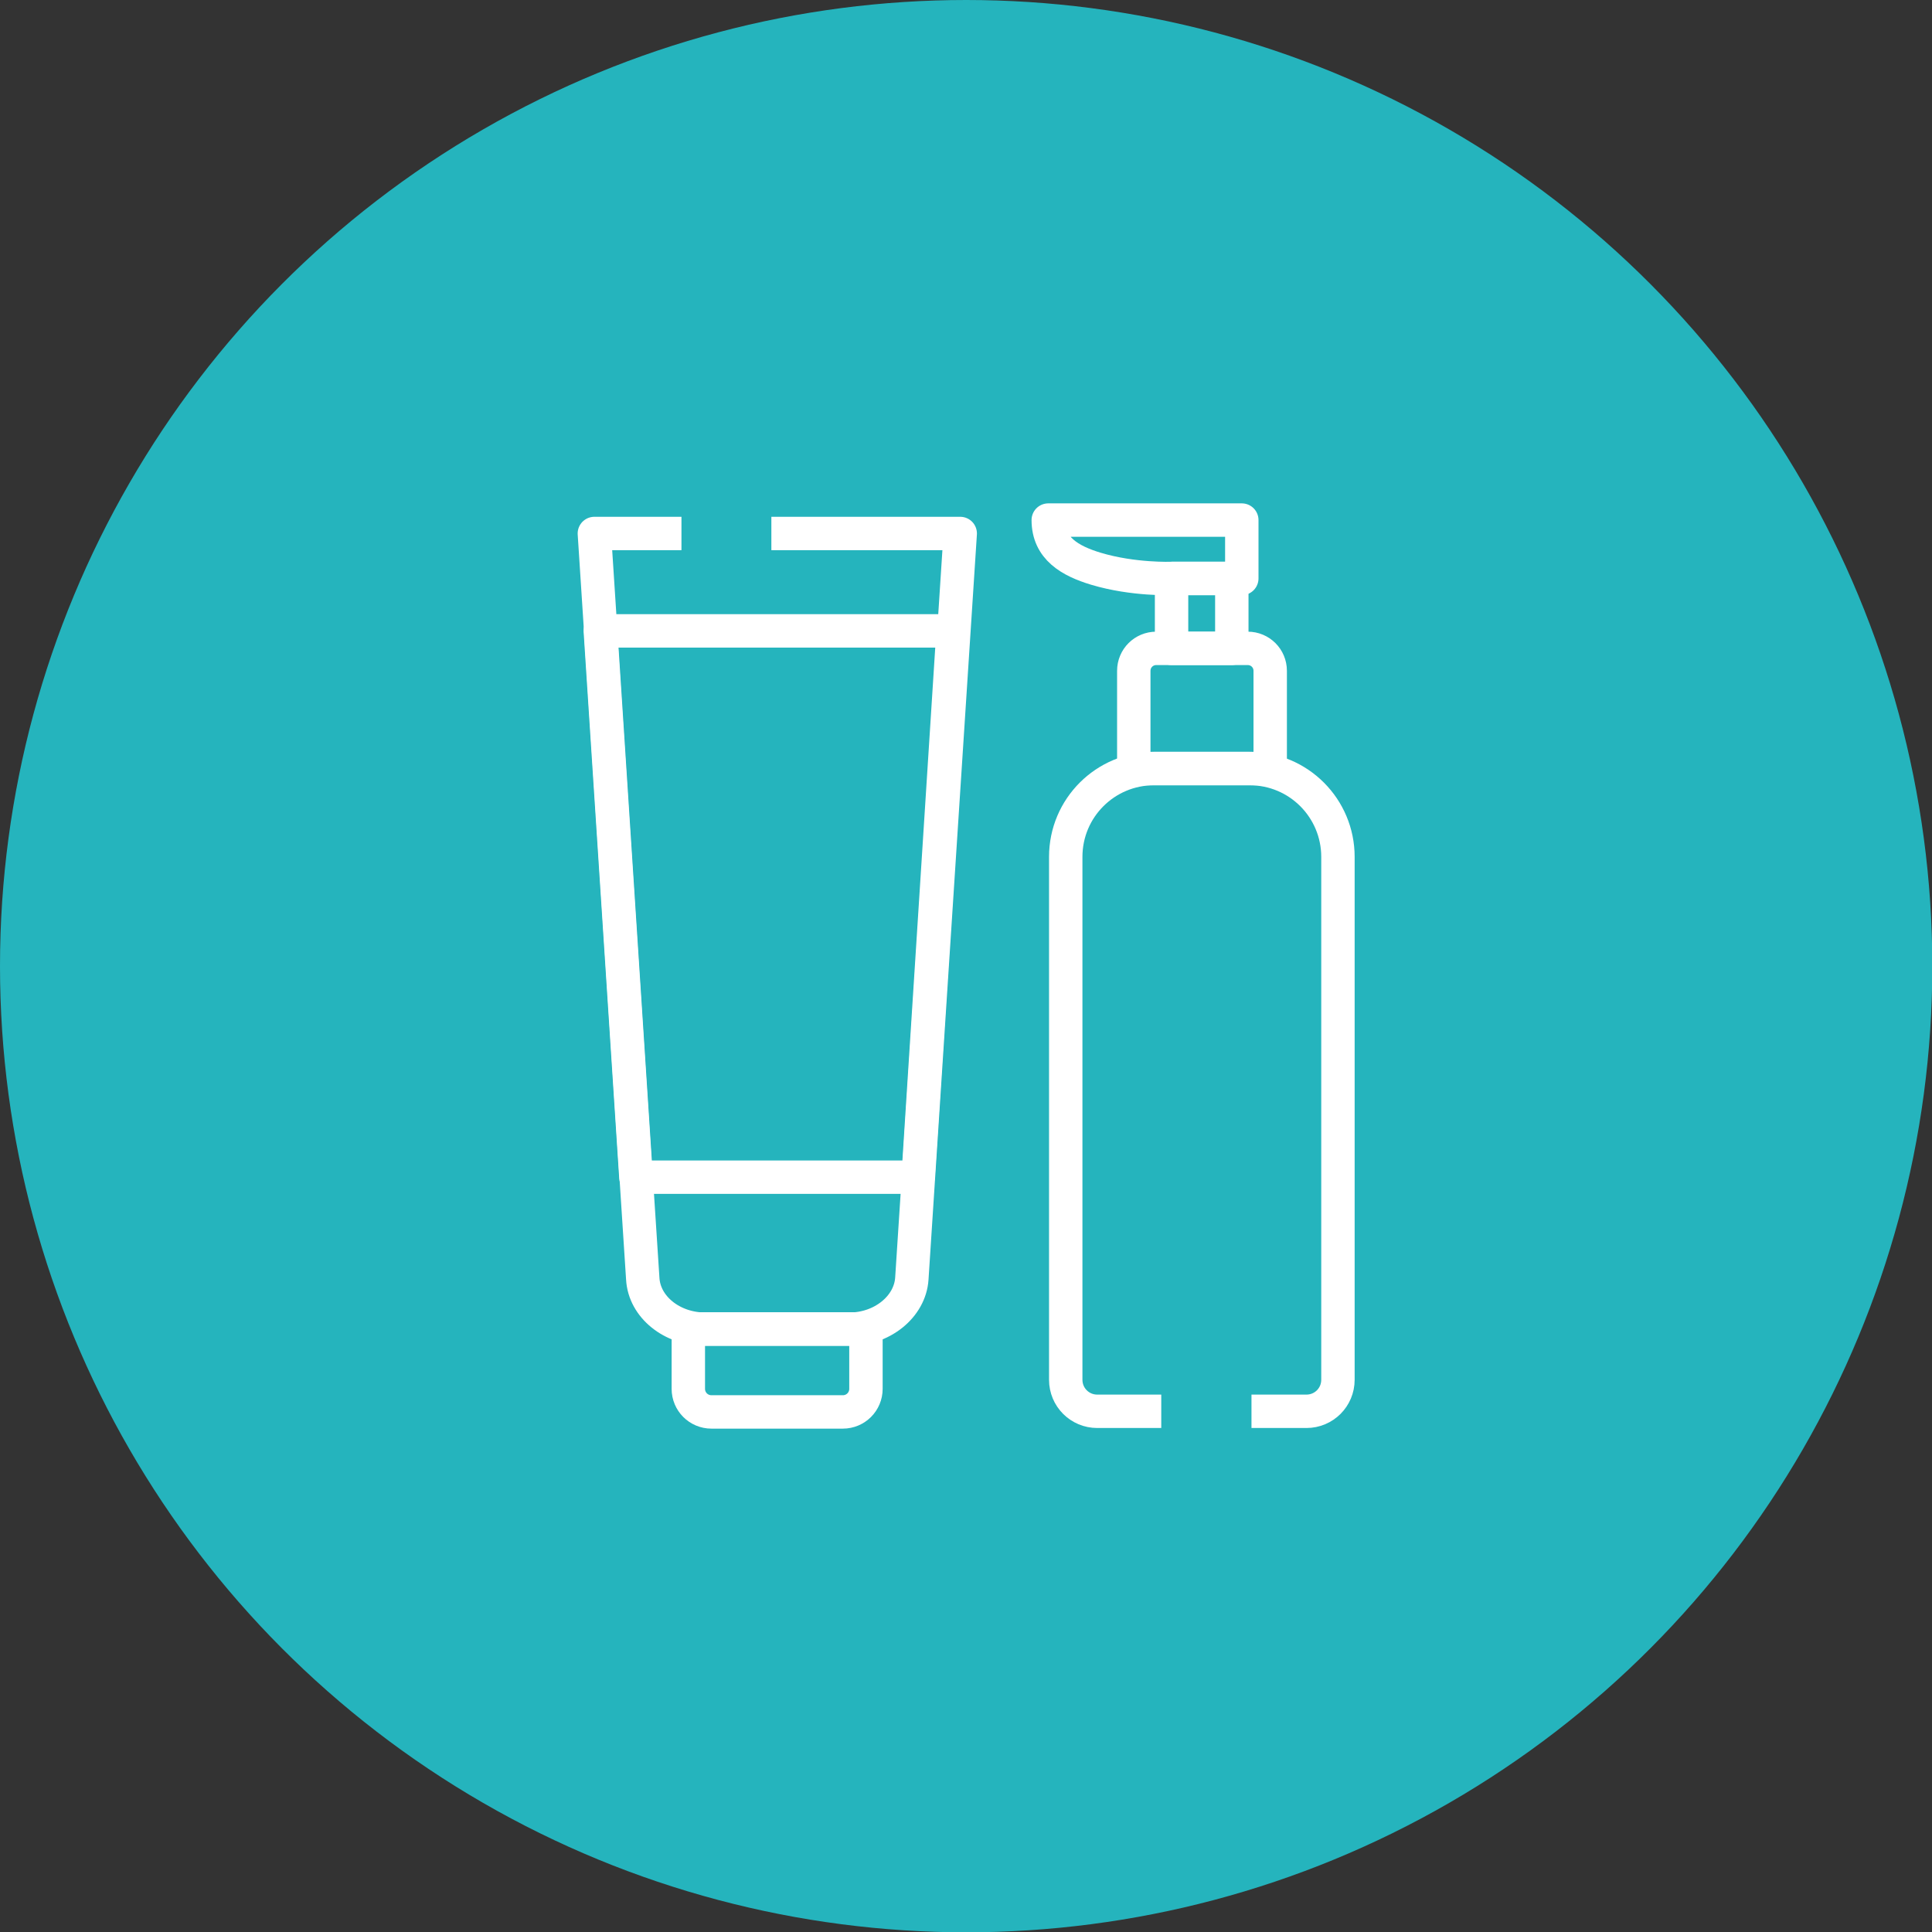 <?xml version="1.0" encoding="UTF-8"?>
<svg id="Capa_2" data-name="Capa 2" xmlns="http://www.w3.org/2000/svg" viewBox="0 0 61.89 61.89">
  <rect x="0" y="0" width="61.89" height="61.89" fill="#333333" stroke="none"/>
  <defs>
    <style>
      .cls-1 {
        fill: #25b4bd;
      }

      .cls-2 {
        fill: none;
        stroke: #fff;
        stroke-linejoin: round;
        stroke-width: 1.07px;
      }
    </style>
  </defs>
  <g id="Capa_1-2" data-name="Capa 1">
    <g>
      <circle class="cls-1" cx="30.95" cy="30.95" r="30.95"/>
      <g>
        <g>
          <rect class="cls-2" x="37.53" y="18.53" width="1.93" height="2.24"/>
          <path class="cls-2" d="M39.78,18.53h-2.24s-1.23,.05-2.43-.31c-.83-.25-1.53-.65-1.53-1.56h6.2v1.87Z"/>
          <path class="cls-2" d="M37.03,20.77h2.94c.4,0,.72,.32,.72,.72v3.13h-4.37v-3.13c0-.4,.32-.72,.72-.72Z"/>
          <path class="cls-2" d="M37.2,45.21h-2.05c-.56,0-1.01-.45-1.01-1.01V27.45c0-1.57,1.27-2.83,2.83-2.83h3.06c1.57,0,2.83,1.27,2.83,2.83v16.75c0,.56-.45,1.01-1.01,1.01h-1.76"/>
        </g>
        <g>
          <path class="cls-2" d="M22.04,42.57h5.7v1.92c0,.41-.33,.74-.74,.74h-4.21c-.41,0-.74-.33-.74-.74v-1.92h0Z"/>
          <path class="cls-2" d="M24.71,17.09h6.05l-1.55,23.87c-.06,.9-.95,1.62-2,1.62h-4.62c-1.06,0-1.95-.71-2-1.62l-1.55-23.87h2.79"/>
          <polygon class="cls-2" points="29.41 37.71 20.37 37.71 19.23 20.21 30.53 20.21 29.41 37.71"/>
        </g>
      </g>
    </g>
  </g>
</svg>